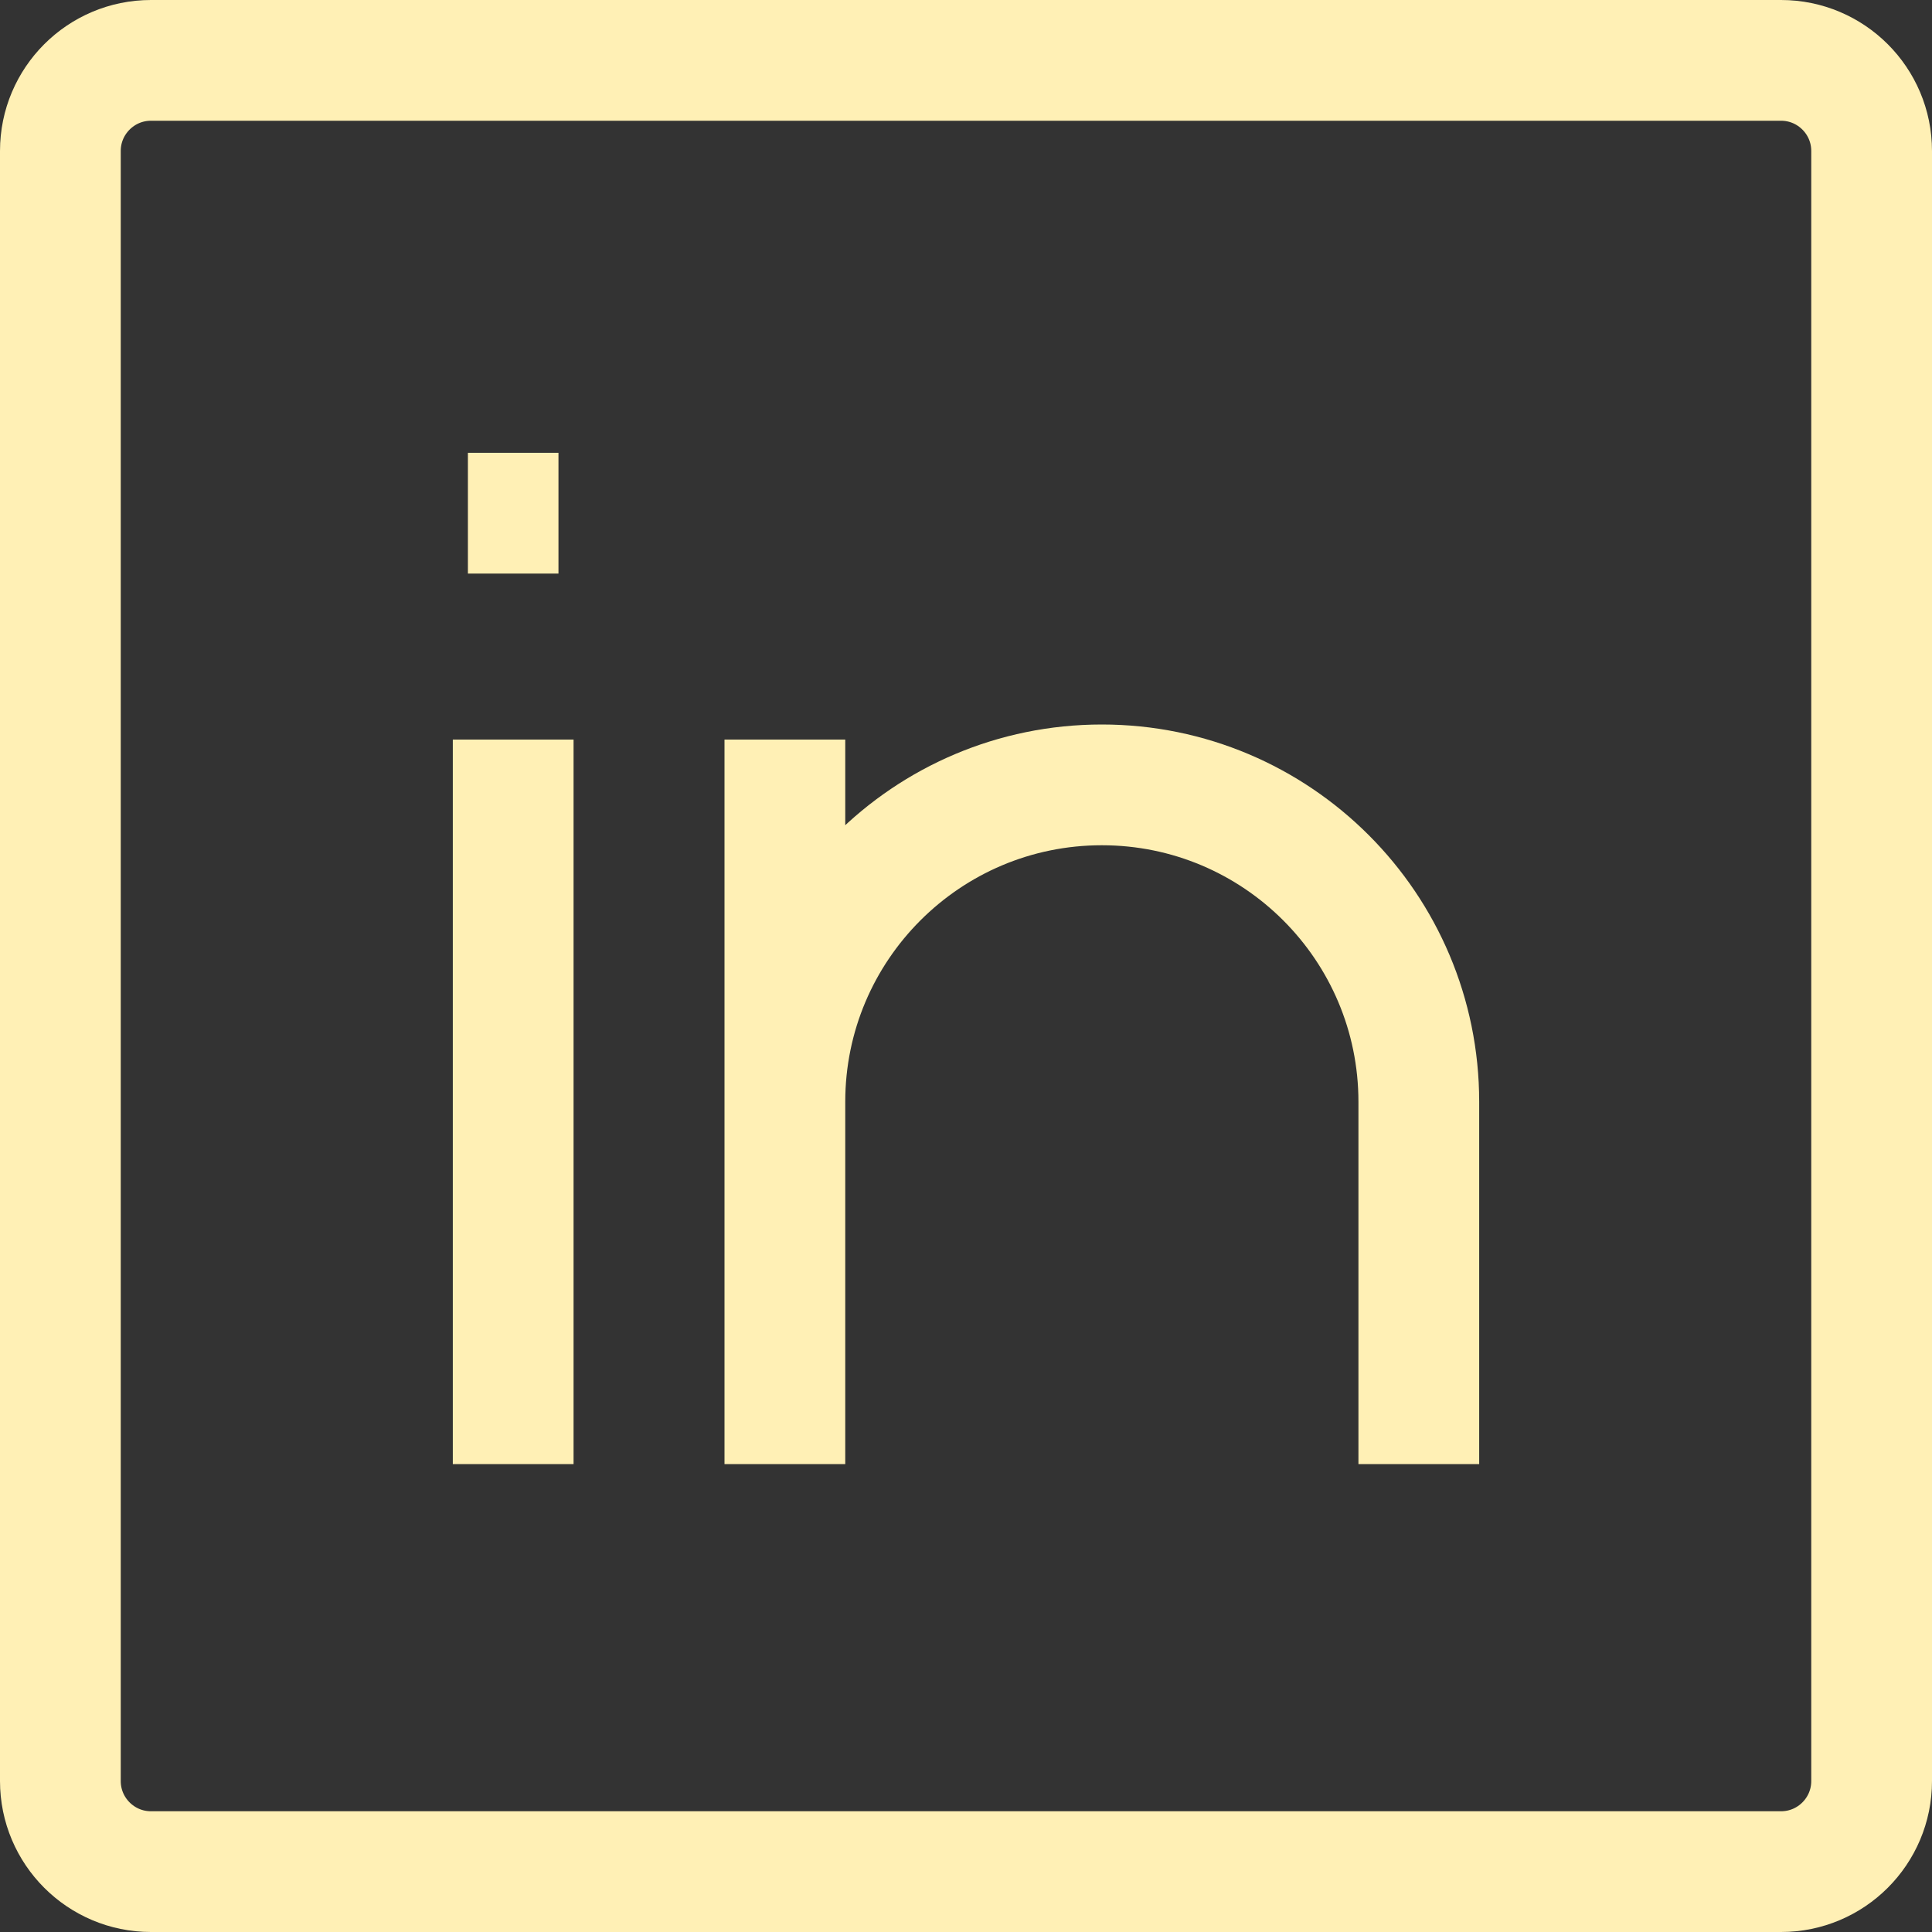 <svg width="32" height="32" viewBox="0 0 32 32" fill="none" xmlns="http://www.w3.org/2000/svg">
<rect x="0" y="0" width="32" height="32" fill="#333333" stroke="none"/>
<path d="M8.5 12.25V24.25M23.5 24.25V18.25C23.5 15.351 21.149 13 18.25 13C15.351 13 13 15.351 13 18.25V24.25V12.25M7.75 8.5H9.25M2.5 1H29.5C30.328 1 31 1.672 31 2.5V29.5C31 30.328 30.328 31 29.5 31H2.5C1.672 31 1 30.328 1 29.5V2.5C1 1.672 1.672 1 2.5 1Z" stroke="#FFF0B5" stroke-width="2"/>
</svg>
